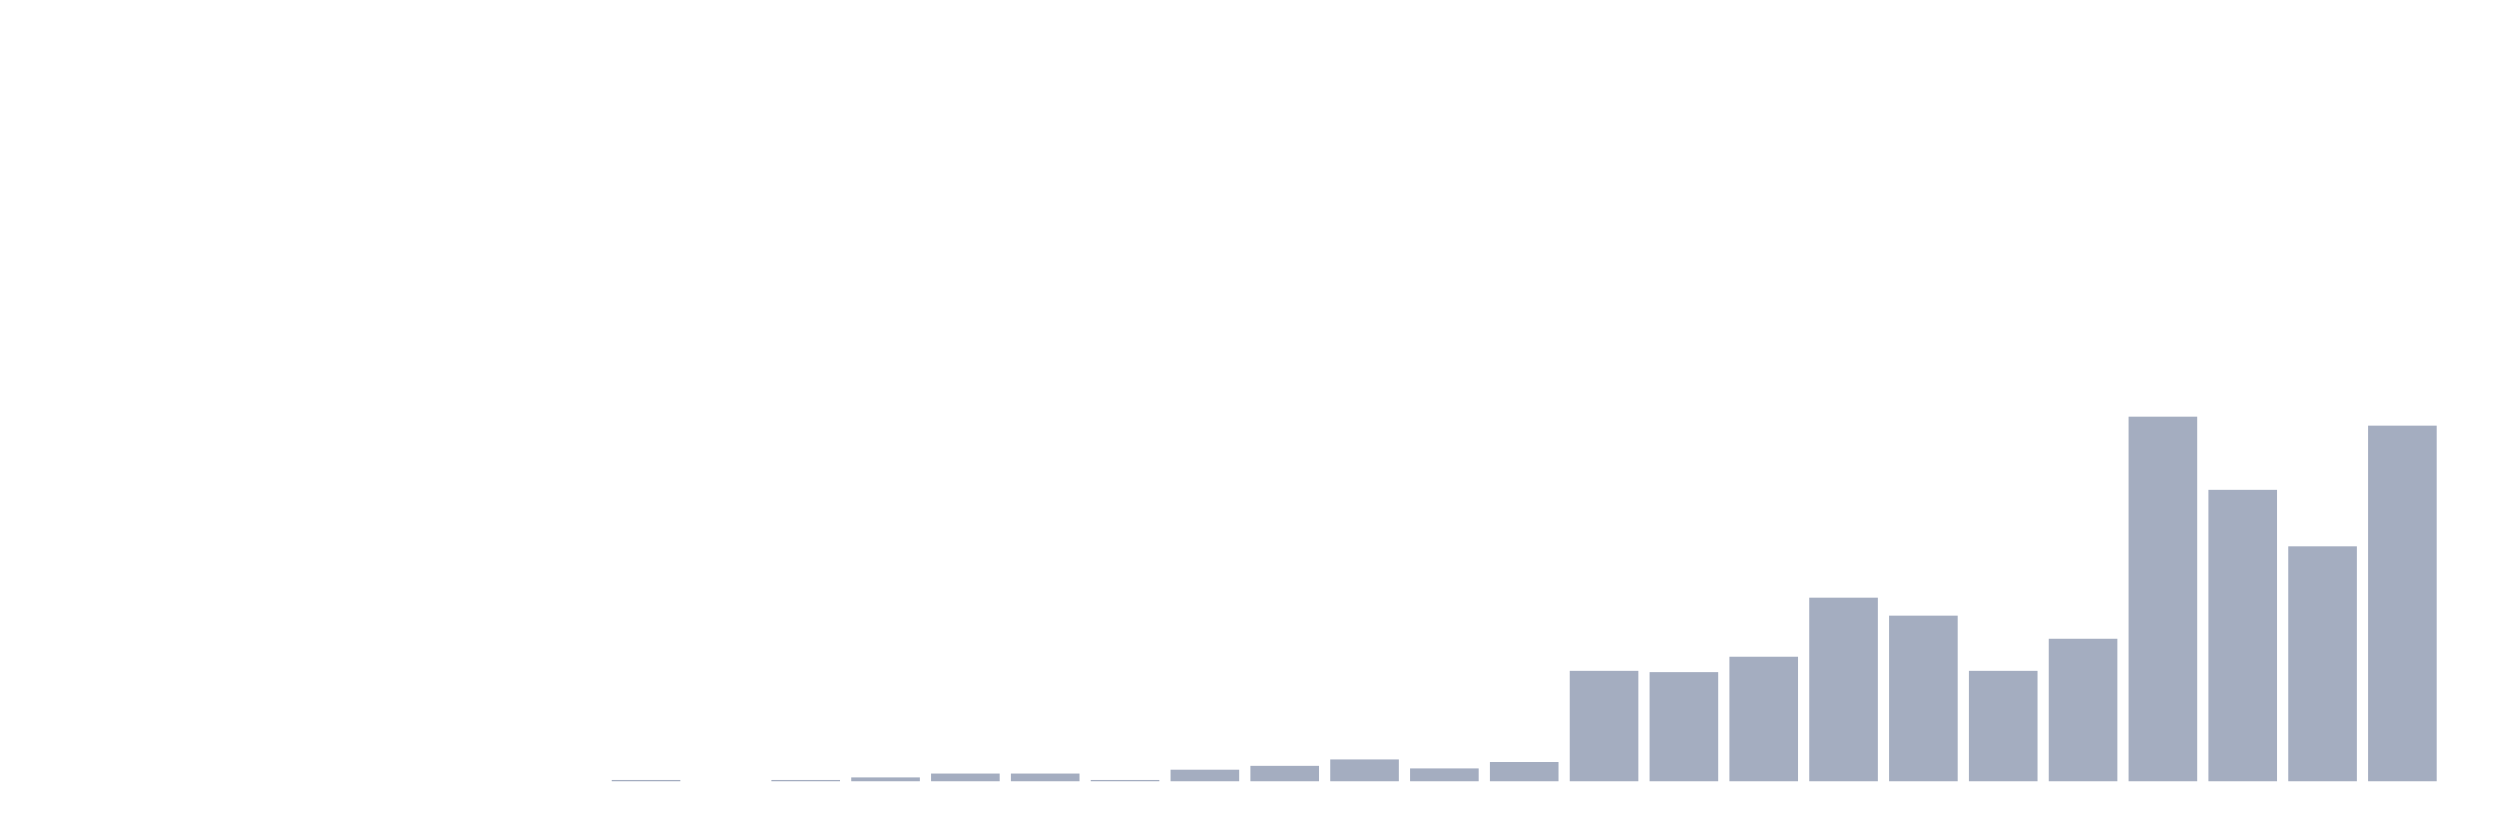 <svg xmlns="http://www.w3.org/2000/svg" viewBox="0 0 480 160"><g transform="translate(10,10)"><rect class="bar" x="0.153" width="13.175" y="140" height="0" fill="rgb(164,173,192)"></rect><rect class="bar" x="15.482" width="13.175" y="140" height="0" fill="rgb(164,173,192)"></rect><rect class="bar" x="30.81" width="13.175" y="140" height="0" fill="rgb(164,173,192)"></rect><rect class="bar" x="46.138" width="13.175" y="140" height="0" fill="rgb(164,173,192)"></rect><rect class="bar" x="61.466" width="13.175" y="140" height="0" fill="rgb(164,173,192)"></rect><rect class="bar" x="76.794" width="13.175" y="140" height="0" fill="rgb(164,173,192)"></rect><rect class="bar" x="92.123" width="13.175" y="140" height="0" fill="rgb(164,173,192)"></rect><rect class="bar" x="107.451" width="13.175" y="139.754" height="0.246" fill="rgb(164,173,192)"></rect><rect class="bar" x="122.779" width="13.175" y="140" height="0" fill="rgb(164,173,192)"></rect><rect class="bar" x="138.107" width="13.175" y="139.754" height="0.246" fill="rgb(164,173,192)"></rect><rect class="bar" x="153.436" width="13.175" y="139.261" height="0.739" fill="rgb(164,173,192)"></rect><rect class="bar" x="168.764" width="13.175" y="138.521" height="1.479" fill="rgb(164,173,192)"></rect><rect class="bar" x="184.092" width="13.175" y="138.521" height="1.479" fill="rgb(164,173,192)"></rect><rect class="bar" x="199.42" width="13.175" y="139.754" height="0.246" fill="rgb(164,173,192)"></rect><rect class="bar" x="214.748" width="13.175" y="137.782" height="2.218" fill="rgb(164,173,192)"></rect><rect class="bar" x="230.077" width="13.175" y="137.042" height="2.958" fill="rgb(164,173,192)"></rect><rect class="bar" x="245.405" width="13.175" y="135.81" height="4.19" fill="rgb(164,173,192)"></rect><rect class="bar" x="260.733" width="13.175" y="137.535" height="2.465" fill="rgb(164,173,192)"></rect><rect class="bar" x="276.061" width="13.175" y="136.303" height="3.697" fill="rgb(164,173,192)"></rect><rect class="bar" x="291.39" width="13.175" y="118.803" height="21.197" fill="rgb(164,173,192)"></rect><rect class="bar" x="306.718" width="13.175" y="119.049" height="20.951" fill="rgb(164,173,192)"></rect><rect class="bar" x="322.046" width="13.175" y="116.092" height="23.908" fill="rgb(164,173,192)"></rect><rect class="bar" x="337.374" width="13.175" y="104.754" height="35.246" fill="rgb(164,173,192)"></rect><rect class="bar" x="352.702" width="13.175" y="108.204" height="31.796" fill="rgb(164,173,192)"></rect><rect class="bar" x="368.031" width="13.175" y="118.803" height="21.197" fill="rgb(164,173,192)"></rect><rect class="bar" x="383.359" width="13.175" y="112.641" height="27.359" fill="rgb(164,173,192)"></rect><rect class="bar" x="398.687" width="13.175" y="70" height="70" fill="rgb(164,173,192)"></rect><rect class="bar" x="414.015" width="13.175" y="84.049" height="55.951" fill="rgb(164,173,192)"></rect><rect class="bar" x="429.344" width="13.175" y="94.894" height="45.106" fill="rgb(164,173,192)"></rect><rect class="bar" x="444.672" width="13.175" y="71.725" height="68.275" fill="rgb(164,173,192)"></rect></g></svg>